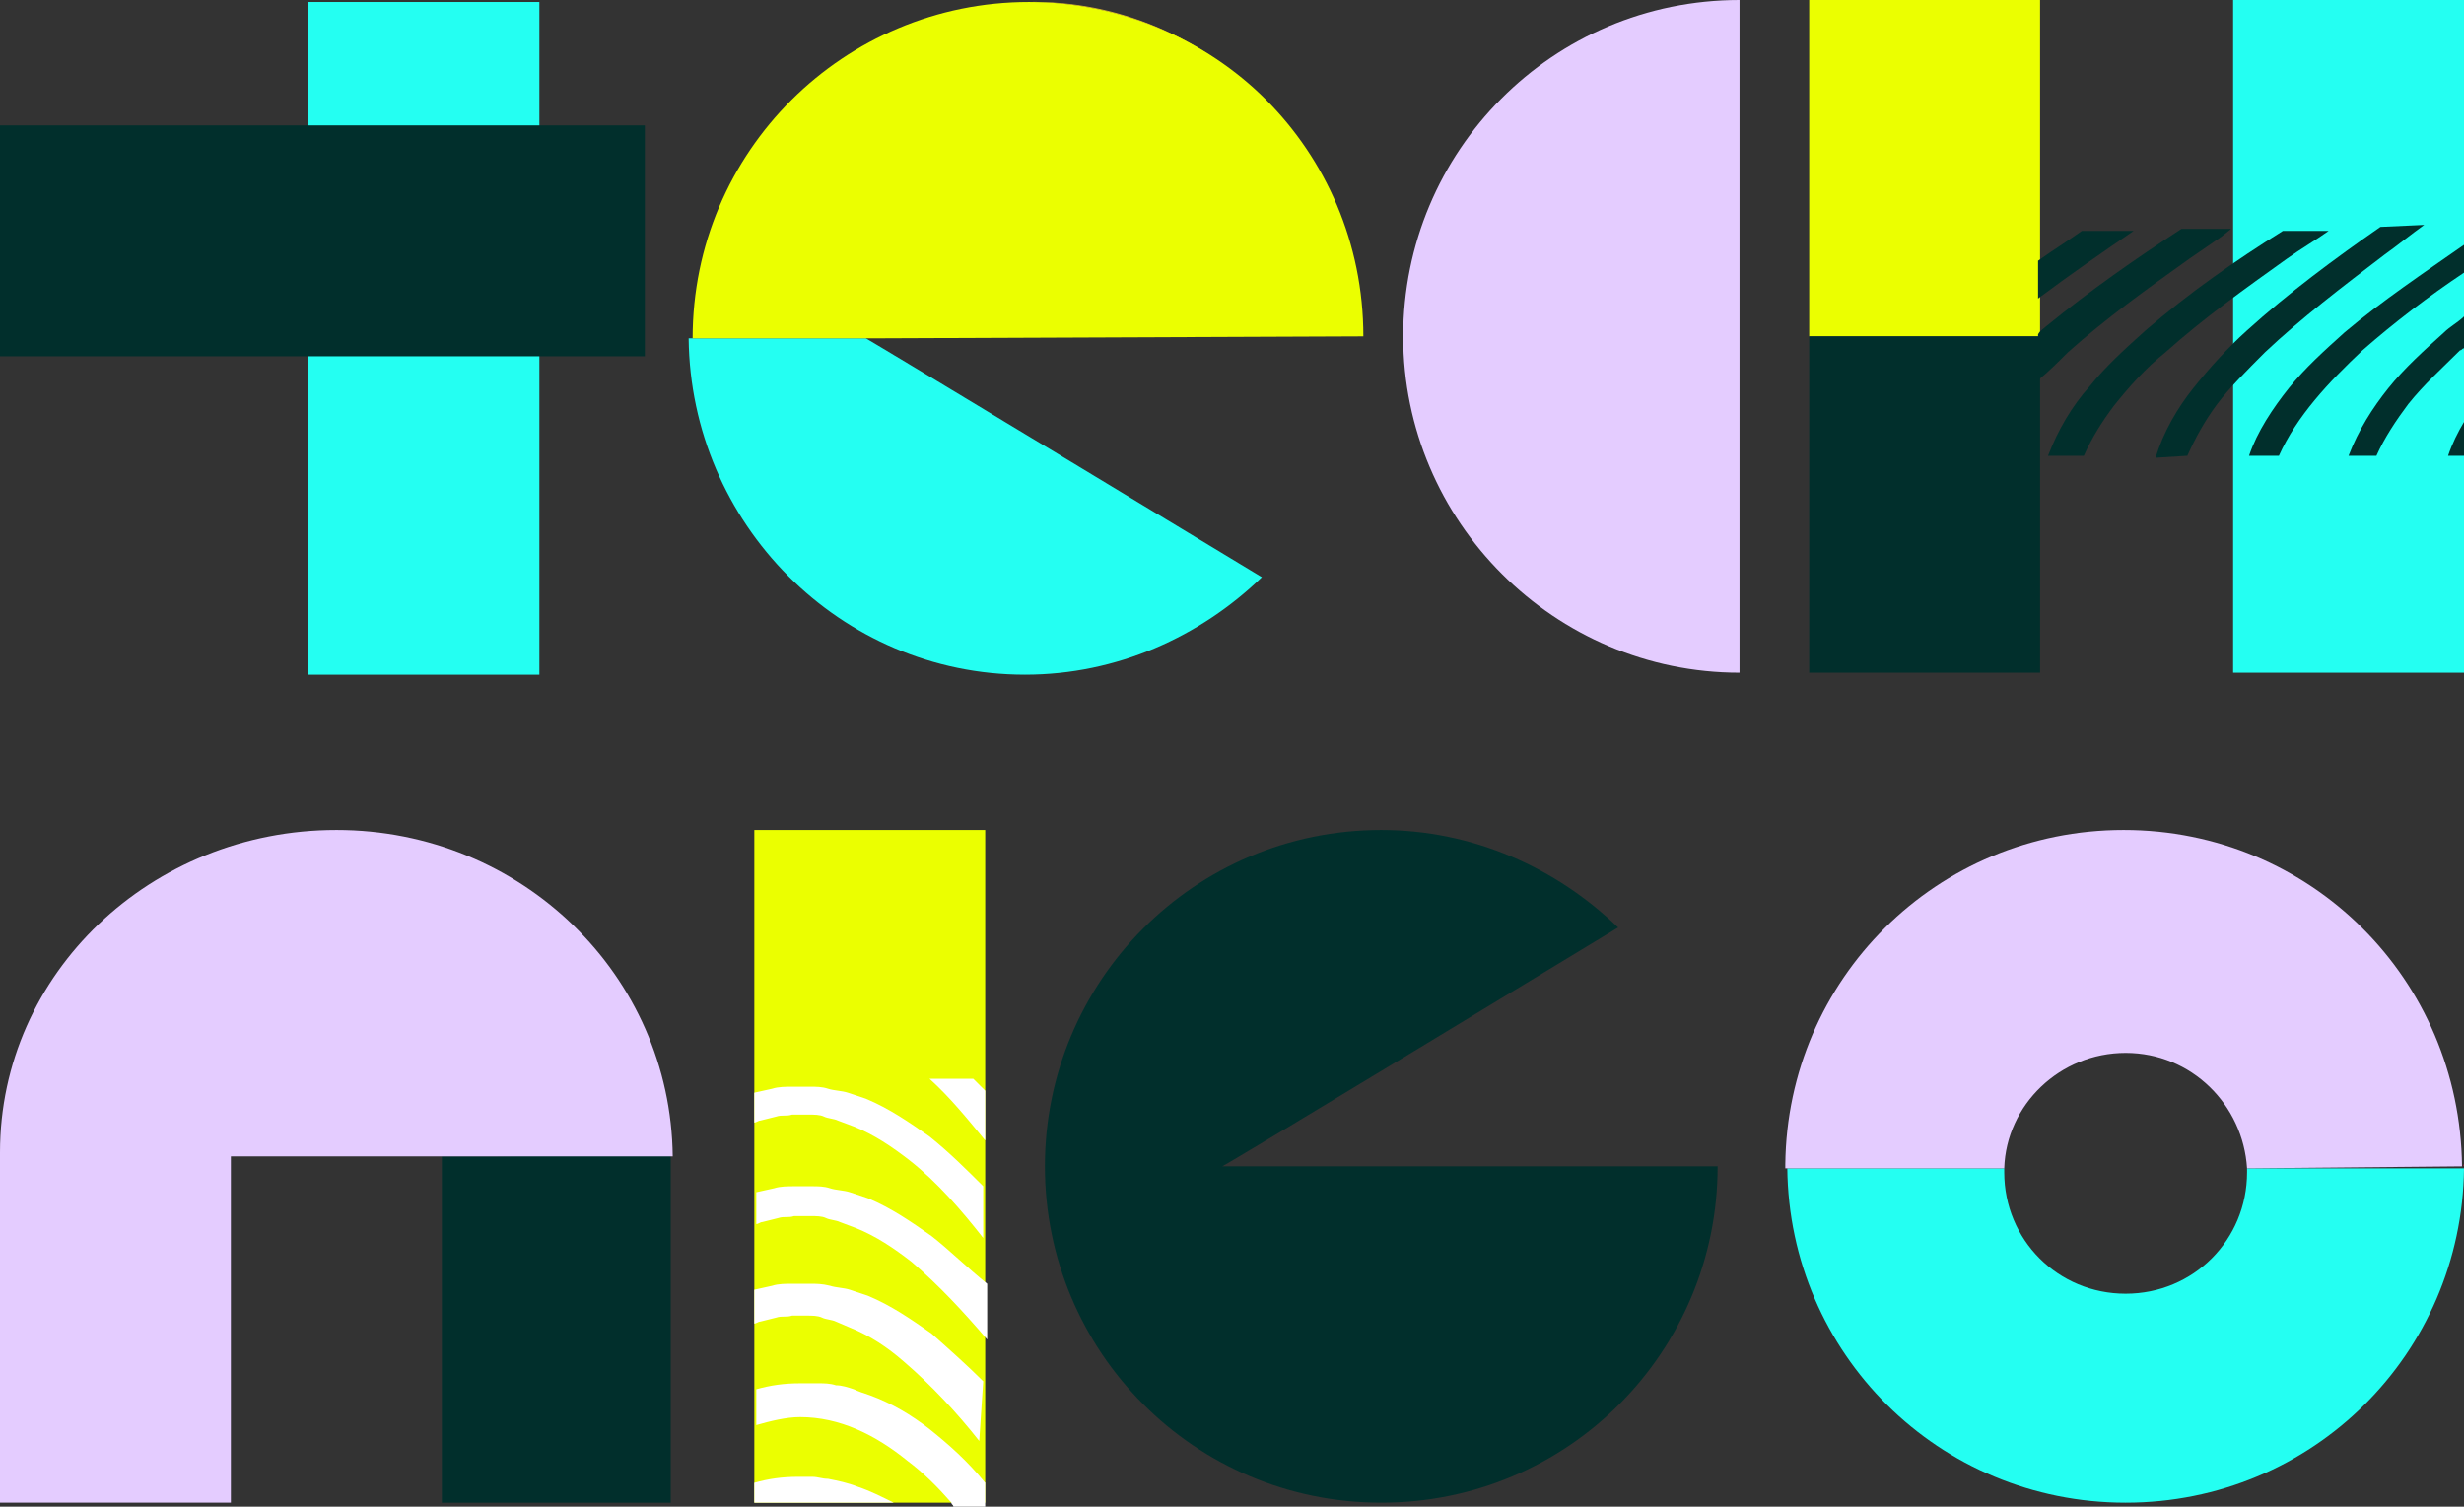 <?xml version="1.0" encoding="UTF-8"?><svg id="Layer_1" xmlns="http://www.w3.org/2000/svg" viewBox="0 0 123.8 75.7"><rect x="0" y="0" width="123.8" height="75.7" fill="#333333" stroke="none"/><defs><style>.cls-1{fill:none;}.cls-2{fill:#012f2c;}.cls-3{fill:#ebff00;}.cls-4{fill:#e4ccff;}.cls-5{fill:#fff;}.cls-6{fill:#f05;}.cls-7{fill:#d1a537;}.cls-8{fill:#24fff2;}</style></defs><path class="cls-1" d="m106.8,65c3.4,0,6.1-2.7,6.1-6.1v-.2c-.1-3.2-2.8-5.8-6.1-5.8s-5.9,2.6-6.1,5.8v.2c0,3.3,2.8,6.1,6.1,6.1Z"/><path class="cls-8" d="m112.9,58.7v.2c0,3.4-2.7,6.1-6.1,6.1s-6.1-2.7-6.1-6.1v-.2h-10.9c.1,9.3,7.6,16.8,17,16.8s16.9-7.5,17-16.8h-10.9Z"/><path class="cls-6" d="m123.8,58.5h0q-.1.1,0,0c-.1.1,0,.1,0,0Z"/><path class="cls-4" d="m123.7,58.6h0c-.1-9.4-7.6-16.9-17-16.9s-16.9,7.5-17,16.8v.2h11c.1-3.2,2.8-5.8,6.1-5.8s5.9,2.6,6.1,5.8h0l10.8-.1h0c.1,0,0,0,0,0Z"/><path id="g" class="cls-2" d="m86.3,58.6c0,9.3-7.5,16.9-16.9,16.9s-16.9-7.6-16.9-16.9,7.5-16.9,16.9-16.9c4.6,0,8.8,1.9,11.9,4.9,0,0-20.1,12.2-19.9,12h24.9Z"/><path class="cls-3" d="m37.9,41.7h11.6v33.8h-11.6v-33.8Z"/><g><path class="cls-5" d="m41.6,74.3c-.3,0-.5-.1-.8-.1h-.7c-.8,0-1.5.1-2.2.3v1h7c-.6-.3-1.2-.6-1.8-.8-.5-.2-1-.3-1.5-.4Z"/><path class="cls-5" d="m46.7,71.8c-.9-.7-1.9-1.3-3-1.7-.3-.1-.6-.2-.8-.3-.3-.1-.6-.2-.9-.2-.3-.1-.6-.1-.9-.1h-.9c-.8,0-1.5.1-2.2.3v1.8c.7-.2,1.5-.4,2.2-.4,2,0,3.8.9,5.4,2.2.8.6,1.5,1.3,2.2,2.1,0,.1.1.1.1.2h1.6v-1.2c-.9-1.1-1.8-1.9-2.8-2.7Z"/><path class="cls-5" d="m49.4,69.4c-.8-.8-1.7-1.6-2.6-2.4-1-.7-2-1.4-3.2-1.9l-.9-.3c-.3-.1-.7-.1-1-.2-.4-.1-.7-.1-1-.1h-.9c-.3,0-.7,0-1,.1l-.9.2v1.7c.1,0,.2-.1.3-.1l.8-.2c.3-.1.5,0,.8-.1h.3c-.1,0,0,0,0,0h.4c.3,0,.6,0,.8.1s.5.1.7.2l.7.3c1,.4,1.9,1,2.7,1.7,1.4,1.2,2.7,2.6,3.8,4l.2-3h0Z"/><path class="cls-5" d="m46.8,62.1c-1-.7-2-1.4-3.2-1.9l-.9-.3c-.3-.1-.7-.1-1-.2-.3-.1-.6-.1-.9-.1h-.9c-.3,0-.7,0-1,.1l-.9.2v1.6c.1,0,.2-.1.3-.1l.8-.2c.3-.1.5,0,.8-.1h.3c-.1,0,0,0,.1,0h.4c.3,0,.6,0,.8.1s.5.1.7.2l.8.3c1,.4,1.9,1,2.8,1.7,1.4,1.2,2.6,2.5,3.8,3.9v-2.8c-1-.8-1.9-1.7-2.8-2.4Z"/><path class="cls-5" d="m46.7,57.1c-1-.7-2-1.4-3.2-1.9l-.9-.3c-.3-.1-.7-.1-1-.2-.3-.1-.6-.1-.9-.1h-.9c-.3,0-.7,0-1,.1l-.9.2v1.5c.1,0,.2-.1.3-.1l.8-.2c.3-.1.5,0,.8-.1h.3c-.1,0,0,0,.1,0h.4c.3,0,.6,0,.8.1s.5.1.7.2l.8.3c1,.4,1.9,1,2.8,1.7,1.4,1.1,2.6,2.5,3.7,3.9v-2.6c-.8-.8-1.7-1.7-2.7-2.5Z"/><path class="cls-5" d="m46.7,54.2c1,.9,1.9,2,2.8,3.1v-2.5l-.6-.6h-2.2Z"/></g><polygon class="cls-2" points="22.2 58.1 22.2 75.5 33.7 75.5 33.7 58 24.9 58.1 22.2 58.1"/><path class="cls-4" d="m16.9,41.7C7.6,41.7,0,48.9,0,57.9H0v17.6h11.6v-17.4h22.2c-.1-9.1-7.6-16.4-16.9-16.4Z"/><path class="cls-8" d="m112.2,0h11.6v33.8h-11.6V0Z"/><rect class="cls-3" x="90.9" width="11.6" height="16.9"/><polygon class="cls-2" points="90.9 17.7 90.9 33.8 102.5 33.8 102.5 17.7 102.5 16.9 90.9 16.9 90.9 17.7"/><g><path class="cls-2" d="m104.6,11.6c-.7.5-1.5,1-2.2,1.5v1.9c1.6-1.2,3.2-2.3,4.8-3.4h-2.6Z"/><path class="cls-2" d="m103.9,17.7c1.9-1.7,4-3.2,6.1-4.7l1.6-1.1.5-.4h-2.5c-2.3,1.5-4.6,3.1-6.8,4.9-.1.1-.3.2-.4.4v2.3c.5-.4,1-.9,1.5-1.4Z"/><path class="cls-2" d="m106.2,20.4c.8-1,1.6-1.9,2.6-2.7,1.9-1.7,4-3.2,6.1-4.7.7-.5,1.4-.9,2.1-1.4h-2.3c-2.4,1.5-4.7,3.1-6.9,5-1,.9-2,1.8-2.8,2.8-.9,1-1.6,2.2-2.1,3.5h1.8c.4-.9.9-1.7,1.5-2.5Z"/><path class="cls-2" d="m113.8,17.7c1.8-1.7,3.9-3.3,6-4.9.7-.5,1.3-1,2-1.5l-2.2.1c-2.3,1.6-4.6,3.3-6.7,5.2-1,.9-1.9,1.9-2.7,2.9-.8,1-1.5,2.2-1.9,3.5l1.6-.1c.4-.9.9-1.8,1.5-2.6.6-.8,1.5-1.7,2.4-2.6Z"/><path class="cls-2" d="m118.7,17.6c1.6-1.4,3.3-2.7,5.1-3.9v-1.4c-2,1.4-4.1,2.8-6,4.4-1,.9-2,1.8-2.8,2.8s-1.6,2.2-2,3.4h1.5c.9-2,2.5-3.7,4.2-5.3Z"/><path class="cls-2" d="m123.6,17.6c.1,0,.1-.1.2-.1v-1.6c-.3.3-.7.5-1,.8-1,.9-2,1.8-2.8,2.8s-1.5,2.1-2,3.4h1.4c.4-.9,1-1.8,1.6-2.6.8-1,1.7-1.8,2.6-2.7Z"/><path class="cls-2" d="m123.8,21.2c-.3.5-.6,1.1-.8,1.7h.8v-1.7Z"/></g><path id="c" class="cls-4" d="m87.4,33.8c-9.3,0-16.9-7.6-16.9-16.9S78,0,87.4,0v33.8Z"/><path class="cls-7" d="m51.6.1c4.7,0,8.9,1.9,11.9,4.9C60.4,1.9,56.2,0,51.6.1c-9.4,0-16.9,7.5-16.9,16.9h0C34.7,7.6,42.2.1,51.6.1Z"/><path class="cls-8" d="m51.5,33.9c4.6,0,8.8-1.9,11.9-4.9,0,0-20-12.1-19.9-12h-8.9c.1,9.3,7.6,16.9,16.9,16.9Z"/><path class="cls-3" d="m68.5,16.9h0c0-4.7-1.9-8.9-4.9-11.9S56.3.1,51.7.1c-9.3,0-16.9,7.5-16.9,16.9h8.9l24.8-.1h0Z"/><path class="cls-8" d="m15.5.1h11.6v33.8h-11.6V.1Z"/><path class="cls-2" d="m32.4,6.3v11.6H0V6.3h32.4Z"/></svg>